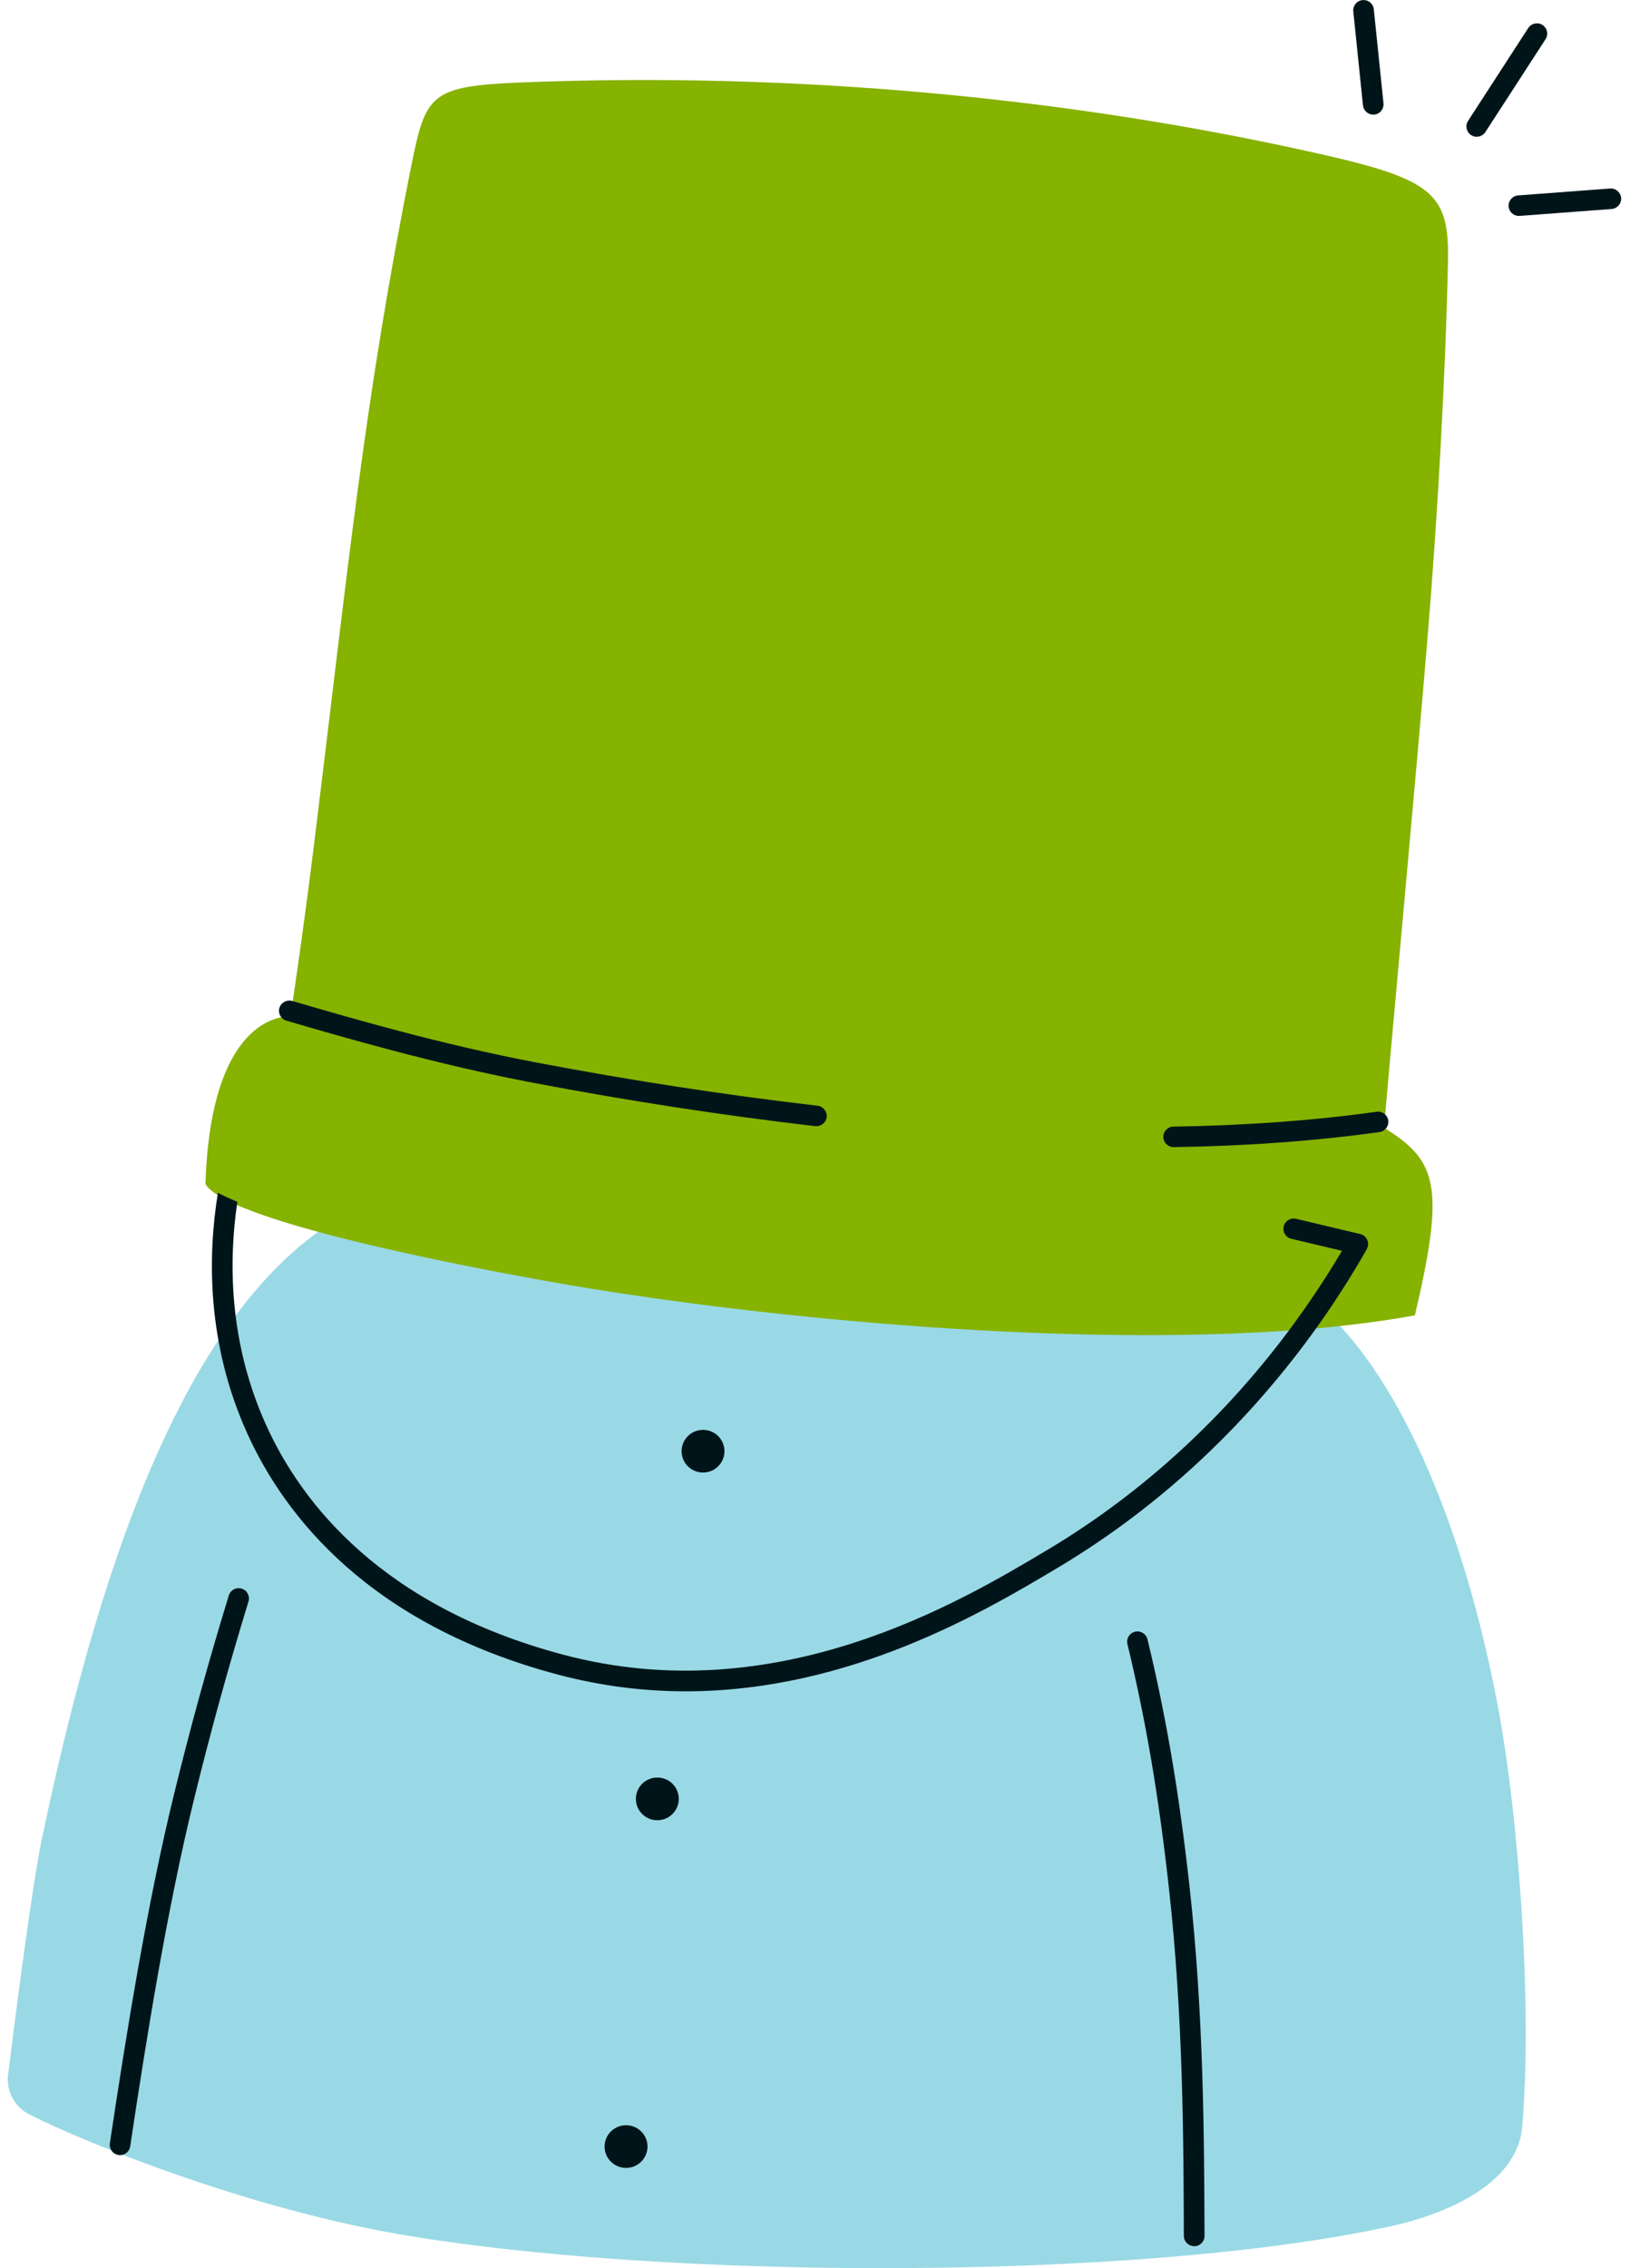 <svg width="46" height="64" viewBox="0 0 46 64" fill="none" xmlns="http://www.w3.org/2000/svg">
<g clip-path="url(#clip0_955_6319)">
<path d="M22.241 33.656C27.617 34.136 33.528 33.957 37.087 36.739C39.053 38.277 41.134 42.194 42.255 48.06C42.884 51.352 43.242 56.701 42.959 60.006C42.812 61.708 40.632 62.512 39.255 62.815C32.098 64.386 18.549 64.335 11.102 63.013C6.947 62.275 2.493 60.506 0.826 59.661C0.409 59.45 0.171 59.002 0.228 58.54C0.428 56.935 0.901 53.234 1.176 51.916C2.97 43.318 5.546 36.595 9.791 34.239C13.003 32.456 18.162 33.29 22.241 33.654V33.656Z" fill="#99D9E5"/>
<path d="M39.084 31.534C39.072 31.672 39.065 31.768 39.062 31.822C39.148 31.876 39.228 31.928 39.306 31.98C40.577 32.842 40.743 33.656 39.929 37.114C39.157 37.256 38.328 37.367 37.452 37.453C37.202 37.477 36.947 37.499 36.687 37.519C30.283 38.018 21.766 37.227 16.087 36.263C14.8 36.044 9.27 35.06 6.87 34.079C6.663 33.995 6.477 33.911 6.322 33.825C6.06 33.684 5.876 33.544 5.797 33.407C5.93 29.24 7.546 28.741 8.046 28.687C8.14 28.676 8.194 28.682 8.194 28.682C8.194 28.682 8.208 28.59 8.236 28.418C8.333 27.781 8.59 26.037 8.875 23.726C9.843 15.88 10.28 11.295 11.612 4.655C12.011 2.668 12.153 2.431 14.671 2.328C22.577 2.01 30.115 2.799 36.506 4.18C40.435 5.026 40.907 5.345 40.862 7.42C40.791 10.654 40.569 14.555 40.297 17.864C39.955 22.021 39.225 29.832 39.084 31.535V31.534Z" fill="#86B200"/>
<path d="M33.121 32.368C32.963 32.368 32.833 32.242 32.83 32.083C32.827 31.923 32.956 31.792 33.117 31.789C35.148 31.759 37.076 31.617 38.849 31.37C39.008 31.347 39.156 31.459 39.178 31.616C39.2 31.775 39.088 31.922 38.93 31.943C37.133 32.194 35.181 32.337 33.126 32.368H33.121Z" fill="#00151A"/>
<path d="M23.038 31.777C23.026 31.777 23.015 31.777 23.004 31.776C20.387 31.472 17.703 31.059 15.024 30.548C12.304 30.03 9.764 29.29 8.083 28.8C7.928 28.755 7.84 28.593 7.885 28.441C7.931 28.287 8.093 28.199 8.247 28.244C9.916 28.732 12.442 29.468 15.133 29.98C17.799 30.487 20.469 30.897 23.073 31.2C23.232 31.219 23.346 31.363 23.329 31.521C23.311 31.668 23.186 31.777 23.041 31.777H23.038Z" fill="#00151A"/>
<path d="M38.754 3.234C38.606 3.234 38.48 3.123 38.464 2.974L38.191 0.321C38.175 0.162 38.29 0.019 38.451 0.003C38.612 -0.013 38.754 0.102 38.77 0.262L39.043 2.915C39.059 3.074 38.944 3.217 38.783 3.233C38.773 3.233 38.762 3.234 38.752 3.234H38.754Z" fill="#00151A"/>
<path d="M41.675 3.86C41.621 3.86 41.567 3.845 41.517 3.813C41.383 3.726 41.343 3.547 41.429 3.413L43.128 0.791C43.216 0.657 43.396 0.618 43.53 0.704C43.665 0.791 43.704 0.97 43.618 1.104L41.919 3.726C41.864 3.812 41.77 3.859 41.673 3.859L41.675 3.86Z" fill="#00151A"/>
<path d="M42.864 6.093C42.713 6.093 42.586 5.977 42.574 5.826C42.562 5.666 42.682 5.527 42.842 5.514L45.437 5.319C45.598 5.306 45.737 5.427 45.75 5.586C45.762 5.746 45.642 5.884 45.482 5.897L42.887 6.092C42.88 6.092 42.872 6.092 42.865 6.092L42.864 6.093Z" fill="#00151A"/>
<path d="M38.572 35.248C38.17 35.952 37.739 36.632 37.28 37.287C35.282 40.13 32.754 42.503 29.869 44.225C27.825 45.445 24.009 47.723 19.353 47.723C18.198 47.723 16.991 47.582 15.746 47.252C10.409 45.831 8.035 42.773 6.983 40.458C5.828 37.911 5.86 35.428 6.15 33.656C6.306 33.742 6.491 33.826 6.698 33.911C6.45 35.586 6.453 37.877 7.514 40.219C8.513 42.42 10.779 45.329 15.897 46.69C21.919 48.293 27.085 45.21 29.57 43.726C32.25 42.126 34.614 39.95 36.515 37.351C36.997 36.692 37.451 36.005 37.872 35.294L36.442 34.954C36.285 34.916 36.19 34.762 36.227 34.605C36.265 34.449 36.421 34.354 36.578 34.391L38.386 34.821C38.476 34.843 38.549 34.904 38.585 34.987C38.622 35.072 38.616 35.166 38.571 35.245L38.572 35.248Z" fill="#00151A"/>
<path d="M3.389 60.81C3.375 60.81 3.36 60.81 3.345 60.807C3.186 60.783 3.076 60.635 3.1 60.478C3.569 57.349 4.151 53.732 4.914 50.615C5.379 48.717 5.885 46.885 6.457 45.018C6.504 44.865 6.666 44.778 6.82 44.826C6.973 44.872 7.059 45.034 7.013 45.186C6.444 47.045 5.941 48.865 5.479 50.753C4.72 53.847 4.141 57.448 3.674 60.564C3.653 60.708 3.528 60.811 3.386 60.811L3.389 60.81Z" fill="#00151A"/>
<path d="M33.7 63.378C33.539 63.378 33.409 63.249 33.409 63.09C33.4 60.327 33.389 56.888 32.989 53.286C32.7 50.677 32.339 48.55 31.817 46.391C31.779 46.235 31.875 46.079 32.032 46.041C32.188 46.004 32.345 46.1 32.383 46.255C32.911 48.44 33.276 50.59 33.569 53.224C33.972 56.856 33.982 60.312 33.993 63.09C33.993 63.25 33.864 63.38 33.703 63.381L33.7 63.378Z" fill="#00151A"/>
<path d="M19.84 41.55C20.174 41.55 20.445 41.281 20.445 40.948C20.445 40.615 20.174 40.346 19.84 40.346C19.506 40.346 19.235 40.615 19.235 40.948C19.235 41.281 19.506 41.55 19.84 41.55Z" fill="#00151A"/>
<path d="M18.551 51.361C18.885 51.361 19.156 51.091 19.156 50.758C19.156 50.426 18.885 50.156 18.551 50.156C18.216 50.156 17.945 50.426 17.945 50.758C17.945 51.091 18.216 51.361 18.551 51.361Z" fill="#00151A"/>
<path d="M17.668 61.171C18.002 61.171 18.273 60.902 18.273 60.569C18.273 60.236 18.002 59.967 17.668 59.967C17.333 59.967 17.062 60.236 17.062 60.569C17.062 60.902 17.333 61.171 17.668 61.171Z" fill="#00151A"/>
</g>
<defs>
<clipPath id="clip0_955_6319">
<rect width="46" height="64" fill="white"/>
</clipPath>
</defs>
</svg>
